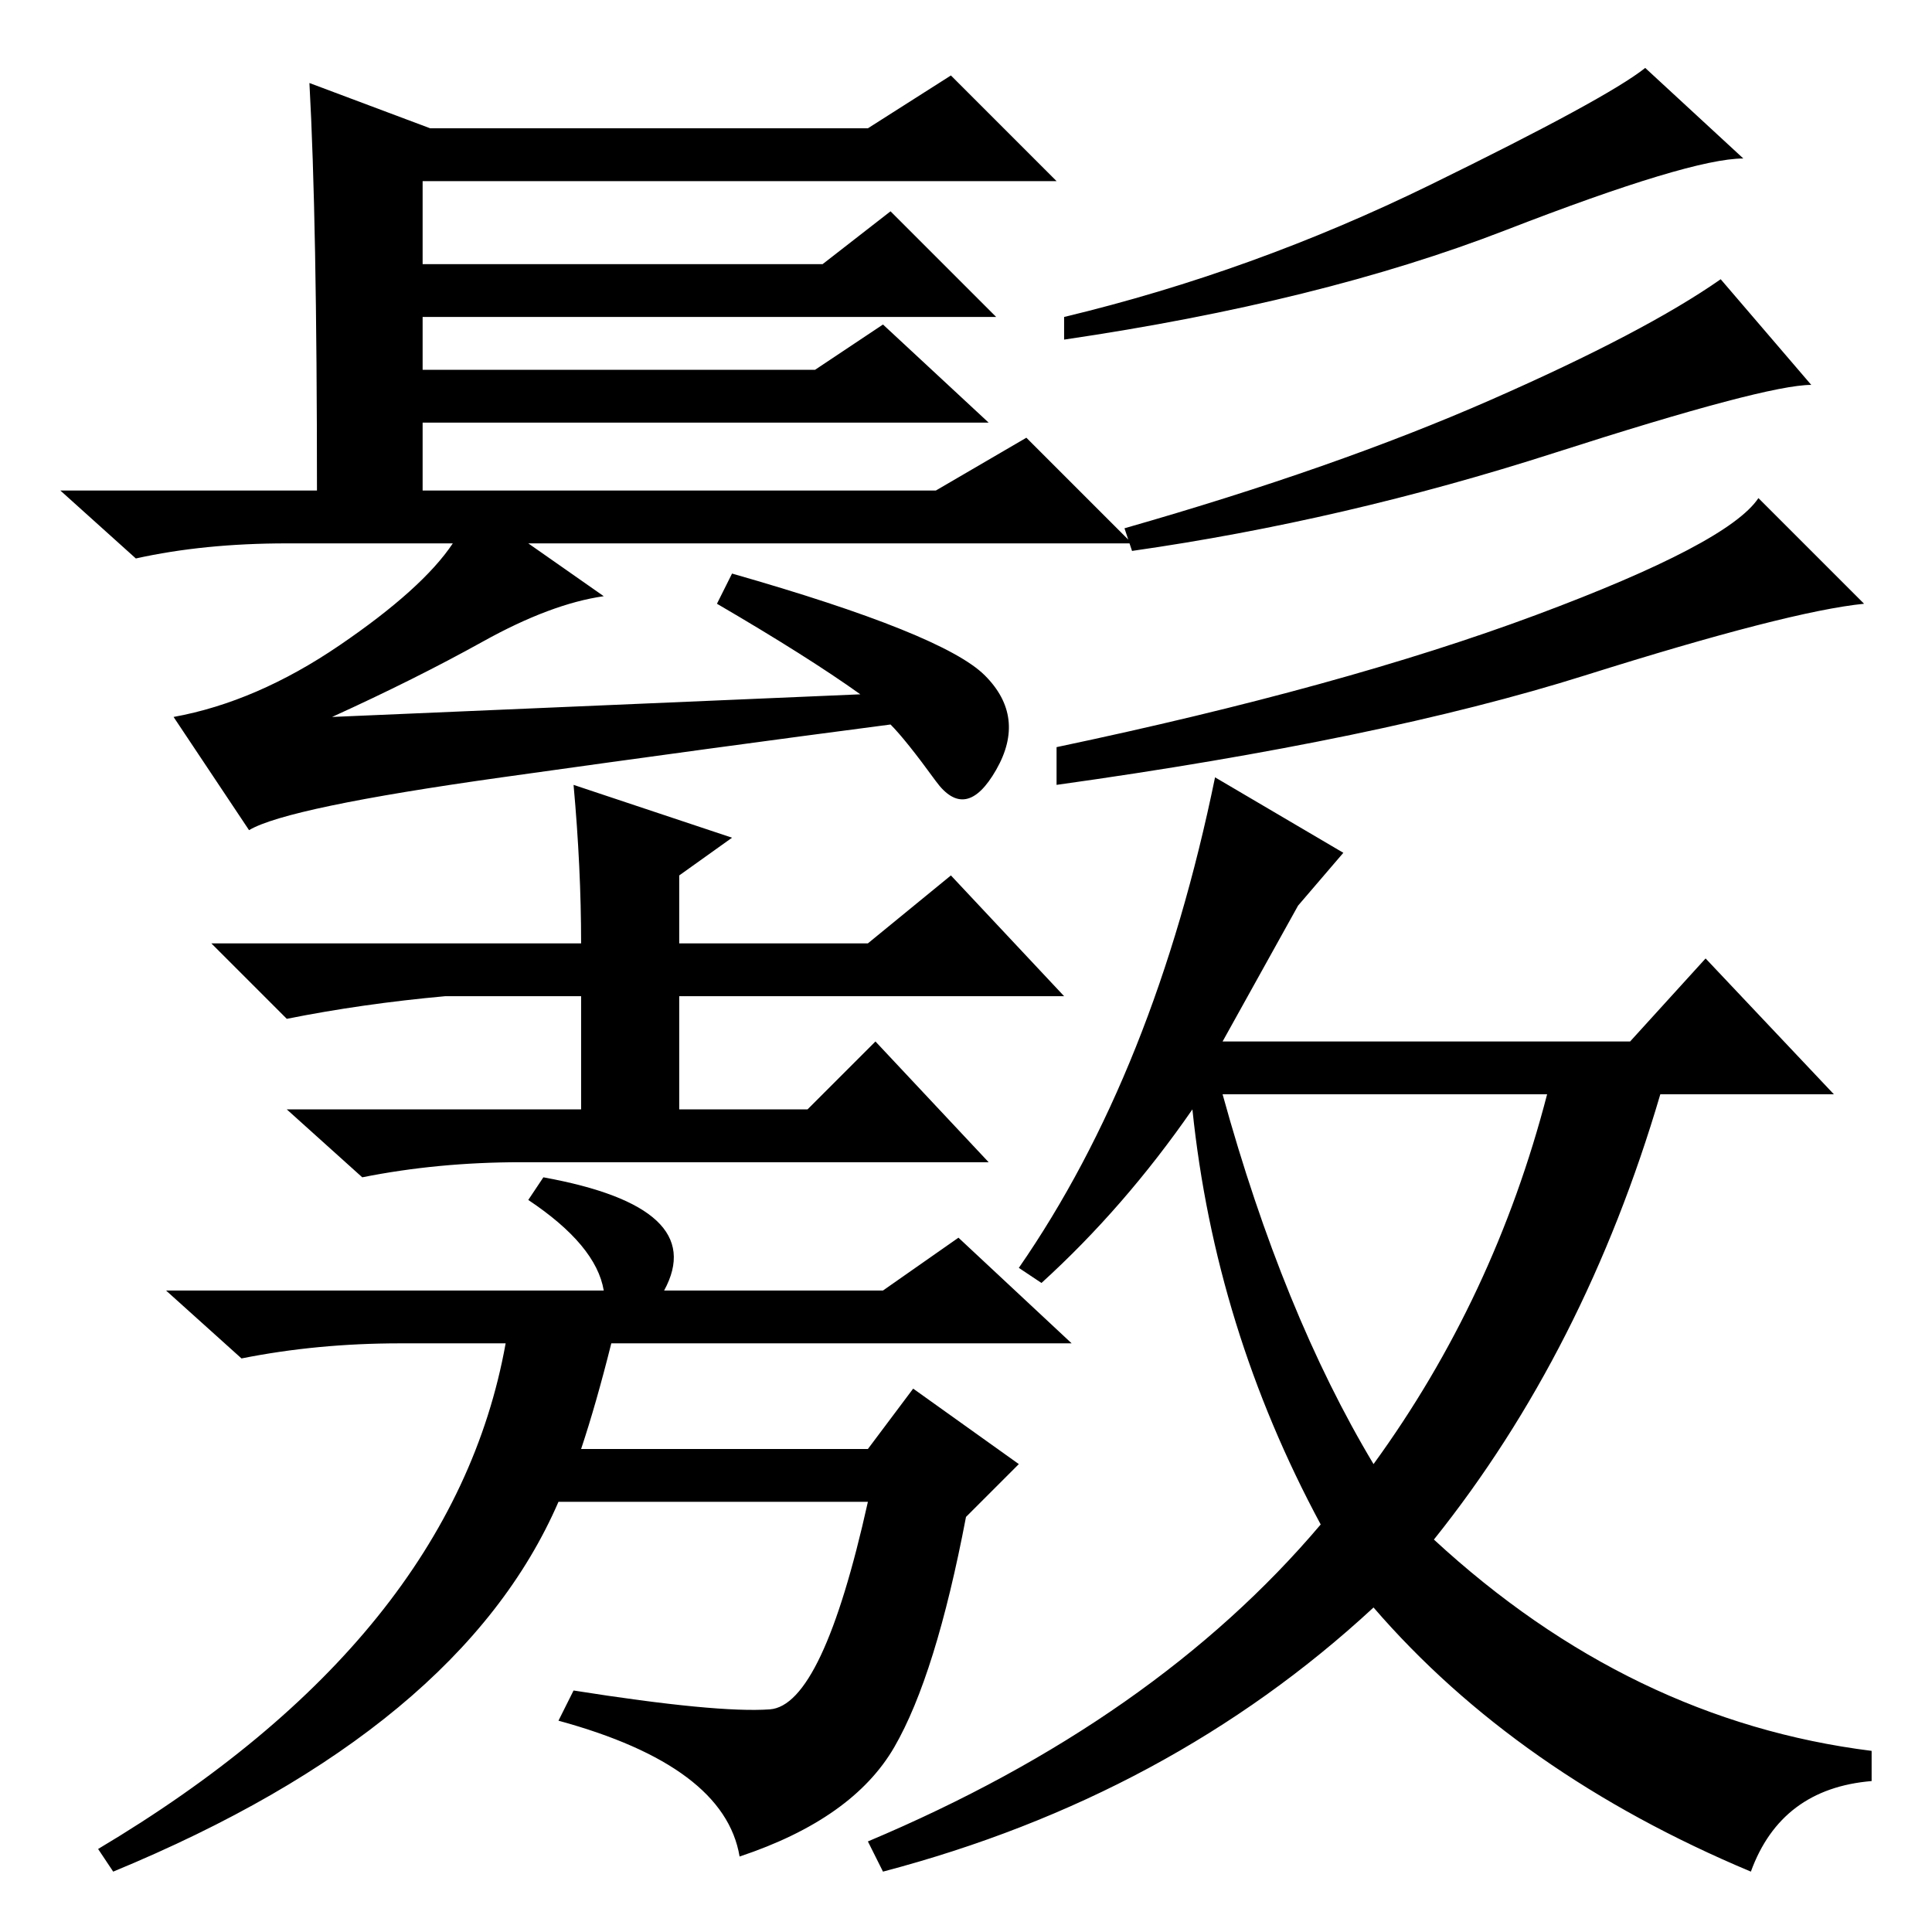 <?xml version="1.0" standalone="no"?>
<!DOCTYPE svg PUBLIC "-//W3C//DTD SVG 1.1//EN" "http://www.w3.org/Graphics/SVG/1.1/DTD/svg11.dtd" >
<svg xmlns="http://www.w3.org/2000/svg" xmlns:xlink="http://www.w3.org/1999/xlink" version="1.1" viewBox="0 -36 256 256">
  <g transform="matrix(1 0 0 -1 0 220)">
   <path fill="currentColor"
d="M41 245l16 -6h58l11 7l14 -14h-84v-11h53l9 7l14 -14h-76v-7h52l9 6l14 -13h-75v-9h68l12 7l14 -14h-80l10 -7q-7 -1 -16 -6t-20 -10l70 3q-7 5 -19 12l2 4q28 -8 33.5 -13.5t1.5 -12.5t-8 -1.5t-6 7.5q-23 -3 -51.5 -7t-33.5 -7l-10 15q11 2 22 9.5t15 13.5h-22
q-11 0 -20 -2l-10 9h34q0 36 -1 54zM231 235q-7 0 -31.5 -9.5t-58.5 -14.5v3q25 6 48.5 17.5t28.5 15.5zM240 205q-6 0 -34 -9t-56 -13l-1 3q28 8 48.5 17t30.5 16zM247 176q-10 -1 -37 -9.5t-70 -14.5v5q38 8 63.5 17.5t29.5 15.5zM182 62q16 22 23 49h-43q8 -29 20 -49z
M162 118h54l10 11l17 -18h-23q-10 -34 -30 -59q26 -24 58 -28v-4q-12 -1 -16 -12q-31 13 -50 35q-27 -25 -65 -35l-2 4q38 16 60 42q-14 26 -17 55q-9 -13 -20 -23l-3 2q18 26 26 65l17 -10l-6 -7zM77 102h-8q-11 0 -21 -2l-10 9h39v15h-18q-11 -1 -21 -3l-10 10h49
q0 10 -1 21l21 -7l-7 -5v-9h25l11 9l15 -16h-51v-15h17l9 9l15 -16h-41h-13zM72 100q22 -4 16 -15h29l10 7l15 -14h-61q-2 -8 -4 -14h38l6 8l14 -10l-7 -7q-4 -21 -9.5 -30.5t-20.5 -14.5q-2 12 -24 18l2 4q19 -3 26 -2.5t13 27.5h-41q-13 -30 -59 -49l-2 3q47 28 54 67h-14
q-11 0 -21 -2l-10 9h58q-1 6 -10 12z" />
  </g>

</svg>
